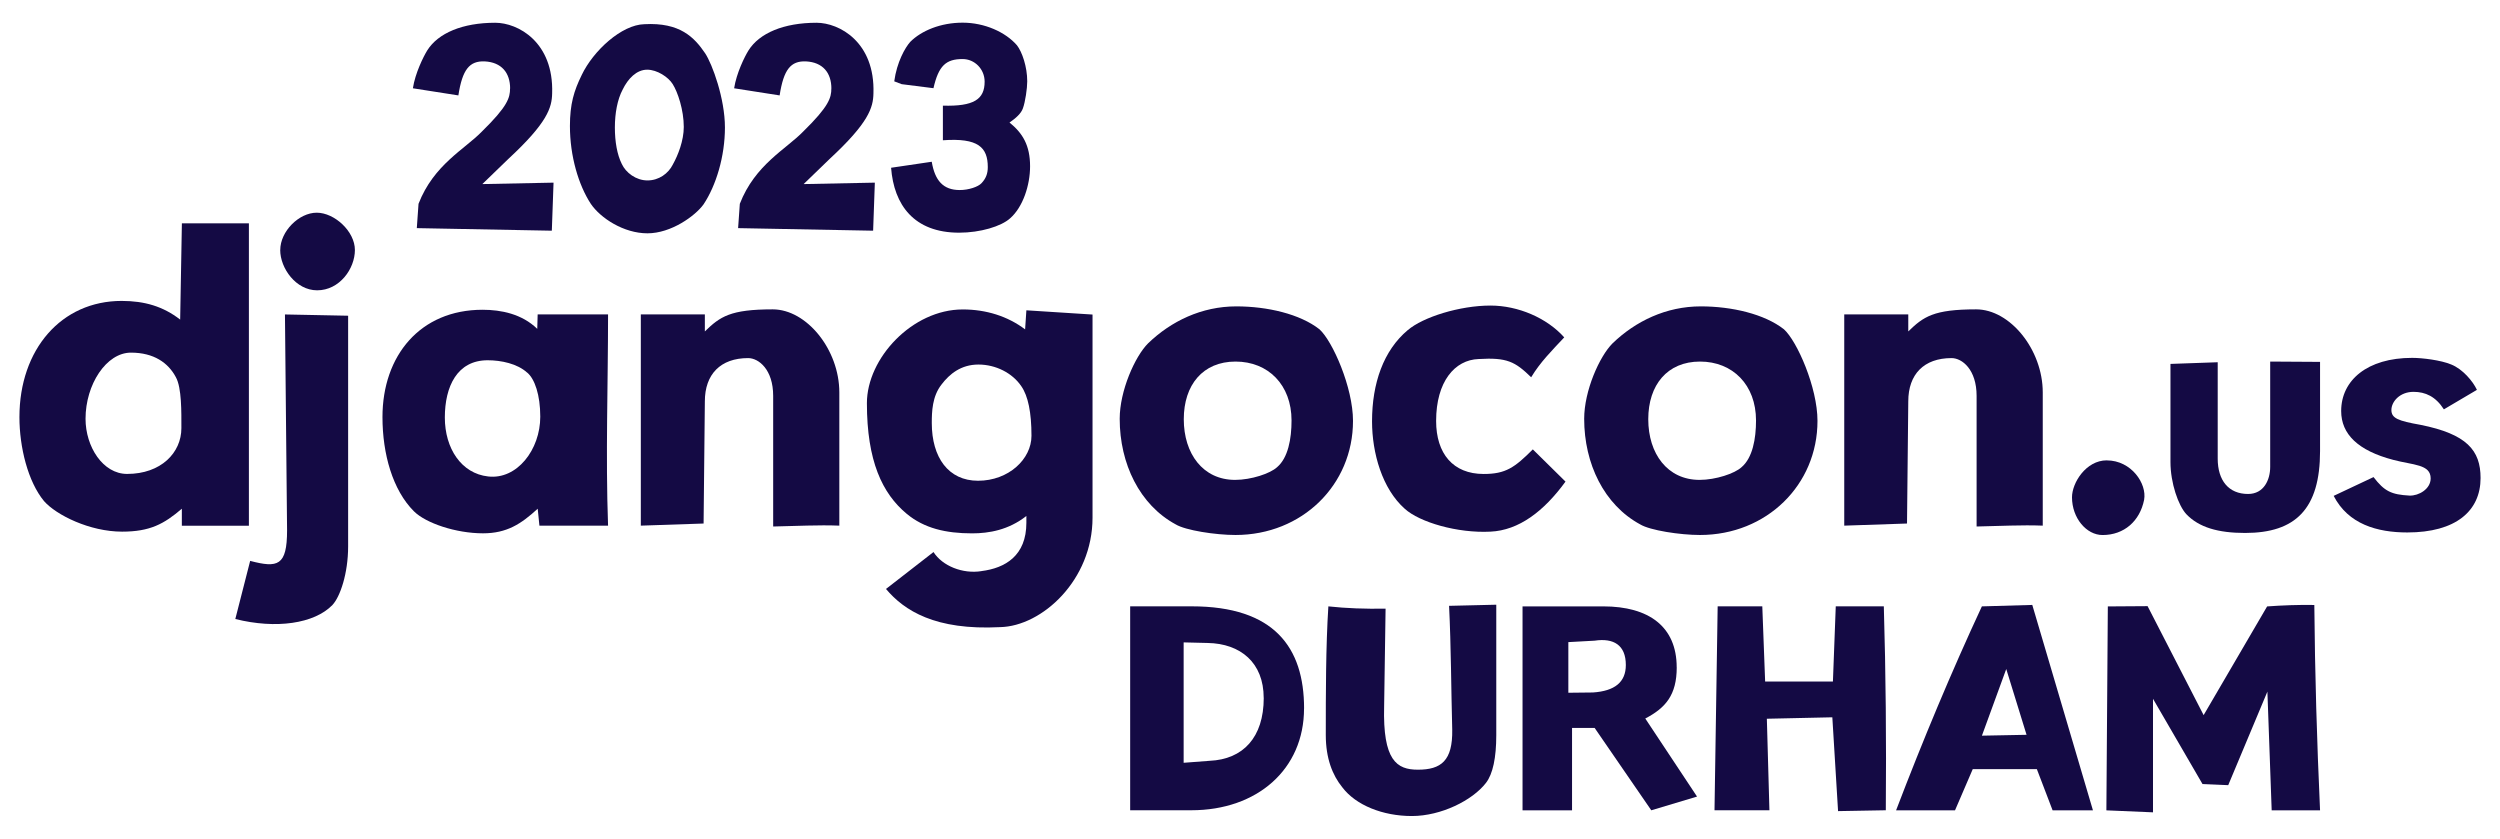 <svg width="772" height="259" viewBox="0 0 772 259" fill="none" xmlns="http://www.w3.org/2000/svg">
<path d="M56.152 162.333V157.094C50.648 161.804 46.328 164.173 37.688 164.173C27.739 164.173 17.385 159.059 13.595 154.739C8.62 148.719 6 138.1 6 128.806C6 107.848 18.974 92.923 37.563 92.923C44.642 92.923 50.397 94.623 55.636 98.692L56.166 68.955H76.859V162.347H56.166L56.152 162.333ZM54.313 116.487C51.958 112.028 47.498 108.893 40.433 108.893C32.839 108.893 26.415 118.717 26.415 129.321C26.415 137.961 31.78 146.35 39.249 146.35C49.728 146.35 56.013 139.8 56.013 132.206C56.013 127.357 56.138 119.762 54.313 116.487Z" fill="#140A44"/>
<path d="M102.653 186.831C97.023 192.6 85.234 194.3 72.665 191.151L77.249 173.203C85.764 175.432 88.648 174.777 88.648 163.769L87.993 97.104L107.502 97.494V168.743C107.502 177.132 105.008 184.337 102.653 186.817V186.831ZM86.544 77.204C86.544 71.435 92.313 65.68 97.804 65.68C103.294 65.68 109.593 71.449 109.593 77.204C109.593 82.96 104.883 89.648 97.929 89.648C91.38 89.648 86.53 82.834 86.53 77.204H86.544Z" fill="#140A44"/>
<path d="M166.573 162.333L166.043 157.094C160.929 161.804 156.484 164.688 149.154 164.688C140.765 164.688 131.47 161.539 127.806 157.874C121.256 151.325 118.107 140.191 118.107 128.792C118.107 109.798 129.77 95.654 149.015 95.654C154.784 95.654 161.194 96.964 165.904 101.549L166.029 97.09H187.768C187.768 118.828 186.987 140.581 187.768 162.319H166.545L166.573 162.333ZM162.768 115.052C159.758 112.307 154.784 111.248 150.589 111.248C141.155 111.248 137.365 119.372 137.365 128.931C137.365 138.491 142.479 146.224 150.729 147.13C159.633 148.175 166.837 138.881 166.837 128.666C166.837 121.992 165.137 117.003 162.782 115.038L162.768 115.052Z" fill="#140A44"/>
<path d="M217.658 102.343C222.368 97.759 225.518 95.529 238.617 95.529C249.096 95.529 259.185 107.973 259.185 121.197V162.319C252.761 162.055 245.96 162.445 238.756 162.584V122.242C238.756 114.118 234.297 110.579 231.022 110.579C222.508 110.579 217.658 115.554 217.658 123.942L217.268 161.664L197.885 162.319V97.09H217.658V102.329V102.343Z" fill="#140A44"/>
<path d="M303.066 176.352C310.396 175.432 316.945 171.642 316.945 161.427V159.337C311.441 163.657 305.421 164.702 300.181 164.702C292.057 164.702 285.382 163.128 280.017 158.682C272.423 152.398 267.699 142.309 267.699 124.5C267.699 110.621 281.718 95.557 297.297 95.557C304.501 95.557 311.176 97.647 316.555 101.716L316.945 95.822L337.374 97.132V159.867C337.374 179.125 321.781 193.394 308.821 193.659C288.783 194.704 279.223 188.545 273.593 181.87L288.267 170.471C291.012 174.791 297.311 177.285 303.066 176.366V176.352ZM302.021 148.454C311.455 148.454 318.52 141.779 318.52 134.575C318.52 127.37 317.475 122.256 315.371 119.246C312.625 115.191 307.511 112.571 302.146 112.571C296.781 112.571 293.242 115.456 290.747 118.731C287.863 122.396 287.737 127.12 287.737 130.645C287.737 141.25 292.852 148.454 302.021 148.454Z" fill="#140A44"/>
<path d="M354.542 106.008C361.621 99.194 371.041 94.609 381.784 94.609C391.344 94.609 401.433 96.964 407.453 101.688C411.508 105.353 417.806 119.636 417.806 129.976C417.806 149.75 402.088 165.204 381.52 165.204C375.36 165.204 366.066 163.769 363.056 161.929C351.922 155.909 345.763 143.201 345.763 129.321C345.763 120.682 350.473 110.063 354.542 106.008ZM381.394 148.189C386.369 148.189 392.264 146.224 394.368 144.26C397.768 141.375 398.827 135.481 398.827 129.851C398.827 118.842 391.623 111.652 381.534 111.652C371.445 111.652 365.55 118.856 365.55 129.461C365.55 140.065 371.445 148.189 381.394 148.189Z" fill="#140A44"/>
<path d="M434.71 101.953C439.42 97.898 450.819 94.358 460.253 94.358C468.767 94.358 477.671 98.163 483.036 104.183C479.232 108.238 475.567 111.916 472.822 116.501C467.847 111.652 465.353 110.342 456.574 110.871C449.244 111.136 443.475 117.811 443.475 129.99C443.475 140.079 448.714 146.364 458.148 146.364C464.963 146.364 467.708 144.399 473.337 138.769L483.426 148.719C476.752 157.888 469.018 163.782 460.239 164.173C450.15 164.702 438.361 161.288 433.776 157.094C426.836 150.934 423.687 139.94 423.687 130.116C423.687 118.327 427.227 108.238 434.696 101.953H434.71Z" fill="#140A44"/>
<path d="M497.974 106.008C505.053 99.194 514.473 94.609 525.217 94.609C534.777 94.609 544.866 96.964 550.886 101.688C554.941 105.353 561.239 119.636 561.239 129.976C561.239 149.75 545.521 165.204 524.953 165.204C518.793 165.204 509.499 163.769 506.489 161.929C495.355 155.909 489.195 143.201 489.195 129.321C489.195 120.682 493.905 110.063 497.974 106.008ZM524.827 148.189C529.802 148.189 535.696 146.224 537.801 144.26C541.201 141.375 542.26 135.481 542.26 129.851C542.26 118.842 535.055 111.652 524.967 111.652C514.878 111.652 508.983 118.856 508.983 129.461C508.983 140.065 514.878 148.189 524.827 148.189Z" fill="#140A44"/>
<path d="M589.276 102.343C593.986 97.759 597.136 95.529 610.235 95.529C620.714 95.529 630.803 107.973 630.803 121.197V162.319C624.379 162.055 617.578 162.445 610.374 162.584V122.242C610.374 114.118 605.915 110.579 602.64 110.579C594.126 110.579 589.276 115.554 589.276 123.942L588.886 161.664L569.503 162.319V97.09H589.276V102.329V102.343Z" fill="#140A44"/>
<path d="M650.576 142.169C658.171 142.169 663.02 149.374 662.101 154.349C660.791 160.898 655.941 165.218 649.267 165.218C644.292 165.218 639.833 159.978 639.833 153.554C639.833 149.095 644.152 142.155 650.576 142.155V142.169Z" fill="#140A44"/>
<path d="M684.828 111.847V141.626C684.828 148.356 688.187 152.537 694.207 152.537C699.098 152.537 701.035 148.147 701.035 144.176V111.652L716.433 111.749V139.285C716.433 157.136 708.894 164.577 693.287 164.577C684.926 164.577 679.018 162.849 675.13 158.766C672.677 156.118 670.239 149.179 670.239 142.657V112.376L684.815 111.861L684.828 111.847Z" fill="#140A44"/>
<path d="M720.614 153.136L732.946 147.325C736.305 151.715 738.45 152.732 744.066 153.039C746.923 153.136 750.588 151.004 750.588 147.729C750.588 143.34 745.181 143.646 739.064 142.016C728.153 139.159 722.955 134.059 722.955 126.924C722.955 117.435 731.009 110.509 744.875 110.509C748.038 110.509 753.751 111.22 756.914 112.544C760.482 113.965 763.645 117.741 764.871 120.389L754.671 126.409C752.121 122.437 748.957 121.002 745.293 121.002C741.015 121.002 738.464 124.068 738.464 126.604C738.464 129.14 740.499 129.962 747.439 131.189C761.708 134.045 766 139.034 766 147.604C766 157.804 758.35 164.423 743.37 164.423C734.089 164.423 725.115 161.873 720.628 153.108L720.614 153.136Z" fill="#140A44"/>
<path d="M157.529 27.345C157.529 22.481 154.881 19.221 149.669 18.956C144.987 18.775 142.786 21.422 141.545 29.463L127.499 27.261C128.21 22.579 130.774 17.451 131.916 15.598C135.275 10.205 142.869 7.027 152.93 7.027C159.912 7.027 171.032 12.95 170.502 28.85C170.419 33.267 168.997 37.949 156.985 49.069L148.945 56.845L170.934 56.399L170.405 71.24L128.711 70.446L129.241 62.935C133.923 50.839 143.552 46.059 148.847 40.583C156.79 32.807 157.501 30.16 157.501 27.331L157.529 27.345Z" fill="#140A44"/>
<path d="M179.616 23.192C183.239 15.598 191.976 7.641 198.958 7.474C209.994 6.861 214.412 11.543 217.77 16.49C219.972 19.848 223.859 30.439 223.859 39.371C223.859 48.303 221.128 57.305 217.24 63.13C214.676 66.67 207.263 72.049 199.933 72.049C192.603 72.049 185.455 67.366 182.445 62.949C178.64 57.124 175.993 48.206 175.993 38.925C175.993 32.125 177.233 28.056 179.616 23.206V23.192ZM207.792 50.756C209.381 47.927 211.151 43.426 211.151 39.19C211.151 33.978 209.297 28.418 207.709 25.938C206.385 23.82 202.943 21.52 199.849 21.52C196.589 21.52 193.927 24.252 192.255 27.707C190.666 30.703 189.872 34.954 189.872 39.371C189.872 43.788 190.583 47.76 191.99 50.589C193.23 53.32 196.408 55.717 199.933 55.717C203.459 55.717 206.385 53.599 207.792 50.77V50.756Z" fill="#140A44"/>
<path d="M256.732 27.345C256.732 22.482 254.084 19.221 248.873 18.956C244.191 18.775 241.989 21.423 240.749 29.463L226.702 27.262C227.413 22.579 229.963 17.451 231.12 15.598C234.478 10.205 242.072 7.028 252.147 7.028C259.129 7.028 270.249 12.95 269.719 28.85C269.636 33.267 268.214 37.95 256.202 49.07L248.162 56.845L270.151 56.4L269.622 71.24L227.928 70.446L228.458 62.935C233.14 50.84 242.769 46.06 248.064 40.583C256.007 32.808 256.718 30.16 256.718 27.331L256.732 27.345Z" fill="#140A44"/>
<path d="M275.182 51.801L287.723 49.948C288.699 55.772 291.263 58.685 296.377 58.685C299.108 58.685 302.035 57.709 303.094 56.567C304.418 55.159 305.031 53.654 305.031 51.62C305.031 45.53 302.118 42.52 291.165 43.315V32.626C300.711 32.891 304.055 30.689 304.055 25.213C304.055 21.325 300.962 18.232 297.255 18.232C292.127 18.232 289.842 20.266 288.253 27.234L278.443 25.993L276.144 25.116C276.938 19.193 279.502 14.692 281.09 12.922C284.532 9.48 290.455 7 297.255 7C304.055 7 310.507 9.912 314.033 13.981C315.621 16.016 317.21 20.601 317.21 25.116C317.21 27.317 316.597 31.47 315.886 33.421C315.357 35.009 313.684 36.514 311.733 37.838C315.802 41.113 318.088 44.903 318.088 51.355C318.088 57.18 315.886 63.98 311.901 67.436C309.169 69.903 302.718 71.853 296.182 71.853C282.233 71.853 276.046 63.283 275.168 51.801H275.182Z" fill="#140A44"/>
<path d="M402.687 218.77C402.687 237.582 388.209 250.207 367.891 250.207H348.996V187.235H367.989C393.42 187.235 402.701 199.86 402.701 218.77H402.687ZM390.229 215.509C390.229 204.64 383.081 198.731 372.922 198.55L365.509 198.369V235.548L373.549 234.934C383.791 234.489 390.243 227.786 390.243 215.509H390.229Z" fill="#140A44"/>
<path d="M409.404 226.992C409.404 214.269 409.404 199.609 410.198 187.249C415.856 187.862 421.416 188.043 427.868 187.96L427.422 218.073C426.976 234.851 431.309 237.68 437.845 237.68C444.994 237.68 448.617 234.948 448.449 225.319C448.101 212.597 448.101 199.79 447.474 187.082L462.05 186.733V227.005C462.05 233.987 460.991 239.017 458.873 241.749C454.72 247.142 445.008 251.991 435.992 251.991C426.976 251.991 418.684 248.633 414.532 243.156C411.438 239.352 409.404 234.14 409.404 226.992Z" fill="#140A44"/>
<path d="M517.776 206.061C517.776 214.631 514.334 218.603 508.063 221.877L524.047 245.985L509.917 250.221L492.428 224.79H485.447V250.221H470.16V187.249H495.062C509.192 187.249 517.762 193.52 517.762 206.061H517.776ZM502.057 205.351C502.057 199.163 498.253 196.962 492.428 197.84L484.304 198.286V213.921L491.899 213.837C498.615 213.391 502.057 210.66 502.057 205.364V205.351Z" fill="#140A44"/>
<path d="M545.075 210.465H566.005L566.883 187.235H581.724C582.337 207.984 582.518 228.928 582.337 250.207L567.594 250.472L565.824 221.501L545.604 221.947L546.398 250.207H529.44L530.415 187.235H544.197L545.075 210.465Z" fill="#140A44"/>
<path d="M627.57 186.803L646.298 250.221H633.84L628.977 237.499H609.189L603.713 250.221H585.514C593.819 228.497 602.556 207.566 612.004 187.249L627.556 186.803H627.57ZM619.529 206.591L612.018 227.173L625.8 226.908L619.529 206.591Z" fill="#140A44"/>
<path d="M716.419 250.221H701.495L700.171 213.572L688.075 242.459L680.132 242.111L664.846 215.788V250.848L650.451 250.235L650.897 187.263L663.174 187.179L680.481 220.832L700.087 187.263C704.951 186.914 709.8 186.733 714.663 186.817C714.844 207.928 715.458 228.942 716.433 250.235L716.419 250.221Z" fill="#140A44"/>
</svg>
